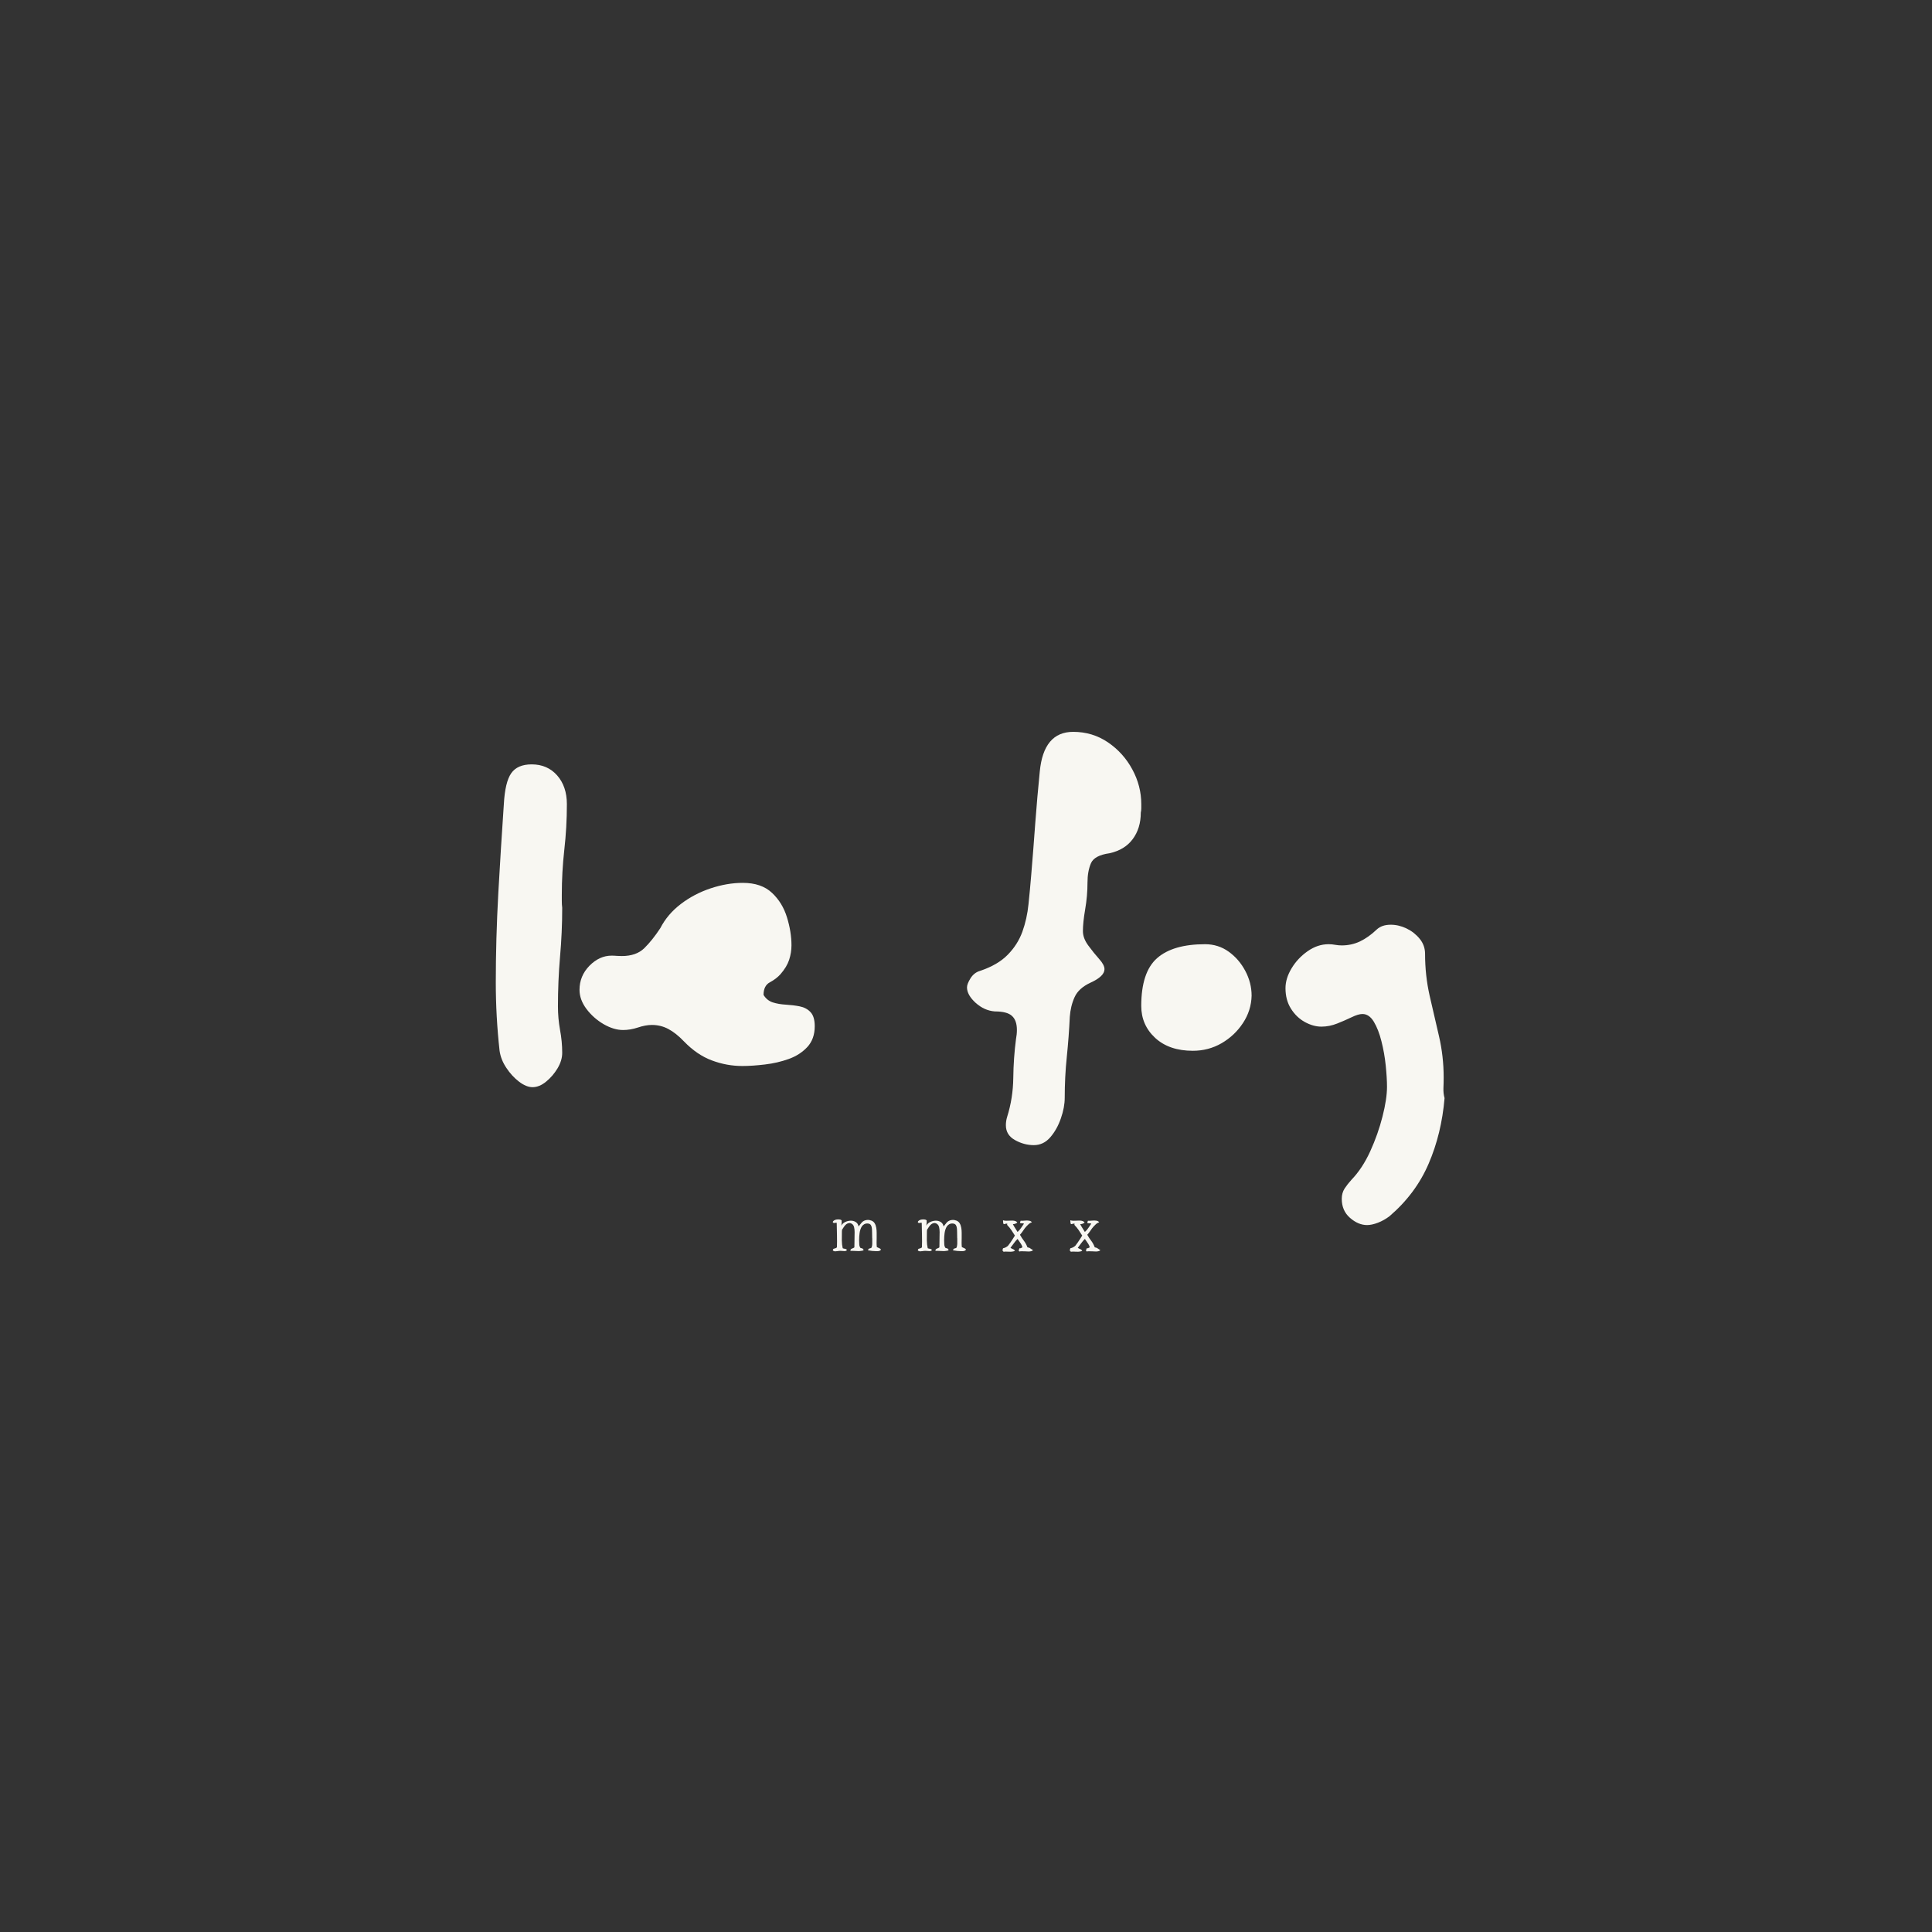 <svg xmlns="http://www.w3.org/2000/svg" xmlns:xlink="http://www.w3.org/1999/xlink" width="500" zoomAndPan="magnify" viewBox="0 0 375 375" height="500" preserveAspectRatio="xMidYMid meet" version="1.0"><rect x="0" y="0" width="375" height="375" fill="#333333" stroke="none"/><defs><g/></defs><g fill="#f8f7f2" fill-opacity="1"><g transform="translate(92.124, 205.598)"><g><path d="M 17 -29.391 C 17 -26.223 16.859 -23.051 16.578 -19.875 C 16.305 -16.695 16.172 -13.492 16.172 -10.266 C 16.172 -8.734 16.305 -7.211 16.578 -5.703 C 16.859 -4.203 17 -2.711 17 -1.234 C 17 -0.242 16.695 0.754 16.094 1.766 C 15.488 2.773 14.75 3.633 13.875 4.344 C 13 5.062 12.125 5.422 11.25 5.422 C 10.426 5.422 9.547 5.062 8.609 4.344 C 7.68 3.633 6.863 2.742 6.156 1.672 C 5.445 0.609 5.008 -0.492 4.844 -1.641 C 4.352 -6.078 4.109 -10.508 4.109 -14.938 C 4.109 -20.52 4.27 -26.27 4.594 -32.188 C 4.926 -38.102 5.285 -43.879 5.672 -49.516 C 5.828 -52.359 6.301 -54.352 7.094 -55.5 C 7.895 -56.656 9.223 -57.234 11.078 -57.234 C 13.109 -57.234 14.754 -56.52 16.016 -55.094 C 17.273 -53.664 17.906 -51.805 17.906 -49.516 C 17.906 -46.504 17.738 -43.547 17.406 -40.641 C 17.082 -37.742 16.922 -34.844 16.922 -31.938 C 16.922 -31.551 16.922 -31.141 16.922 -30.703 C 16.922 -30.266 16.945 -29.828 17 -29.391 Z M 17 -29.391 "/></g></g></g><g fill="#f8f7f2" fill-opacity="1"><g transform="translate(112.484, 205.598)"><g><path d="M 35.719 -12.484 C 36.156 -11.766 36.754 -11.281 37.516 -11.031 C 38.285 -10.789 39.133 -10.645 40.062 -10.594 C 41 -10.539 41.891 -10.43 42.734 -10.266 C 43.586 -10.098 44.285 -9.727 44.828 -9.156 C 45.379 -8.582 45.656 -7.664 45.656 -6.406 C 45.656 -4.758 45.176 -3.414 44.219 -2.375 C 43.258 -1.344 42.051 -0.566 40.594 -0.047 C 39.145 0.473 37.613 0.828 36 1.016 C 34.383 1.211 32.922 1.312 31.609 1.312 C 29.586 1.312 27.617 0.953 25.703 0.234 C 23.785 -0.473 21.977 -1.703 20.281 -3.453 C 19.238 -4.547 18.223 -5.352 17.234 -5.875 C 16.254 -6.395 15.191 -6.656 14.047 -6.656 C 13.223 -6.656 12.316 -6.488 11.328 -6.156 C 10.348 -5.832 9.391 -5.672 8.453 -5.672 C 7.254 -5.672 5.992 -6.051 4.672 -6.812 C 3.359 -7.582 2.25 -8.566 1.344 -9.766 C 0.445 -10.973 0 -12.207 0 -13.469 C 0 -15.27 0.641 -16.828 1.922 -18.141 C 3.211 -19.453 4.648 -20.109 6.234 -20.109 C 6.566 -20.109 6.91 -20.094 7.266 -20.062 C 7.617 -20.039 7.938 -20.031 8.219 -20.031 C 10.07 -20.031 11.52 -20.535 12.562 -21.547 C 13.602 -22.566 14.645 -23.867 15.688 -25.453 C 16.613 -27.254 17.938 -28.812 19.656 -30.125 C 21.383 -31.445 23.316 -32.461 25.453 -33.172 C 27.586 -33.879 29.664 -34.234 31.688 -34.234 C 34.102 -34.234 35.992 -33.586 37.359 -32.297 C 38.723 -31.016 39.691 -29.43 40.266 -27.547 C 40.848 -25.66 41.141 -23.844 41.141 -22.094 C 41.141 -21.156 40.988 -20.223 40.688 -19.297 C 40.383 -18.367 39.82 -17.438 39 -16.5 C 38.457 -15.895 37.773 -15.375 36.953 -14.938 C 36.129 -14.5 35.719 -13.68 35.719 -12.484 Z M 35.719 -12.484 "/></g></g></g><g fill="#f8f7f2" fill-opacity="1"><g transform="translate(160.594, 205.598)"><g/></g></g><g fill="#f8f7f2" fill-opacity="1"><g transform="translate(185.224, 205.598)"><g><path d="M 36.203 -47.875 C 36.203 -45.844 35.68 -44.129 34.641 -42.734 C 33.609 -41.336 32.109 -40.422 30.141 -39.984 C 28.16 -39.711 26.953 -39.055 26.516 -38.016 C 26.078 -36.973 25.859 -35.742 25.859 -34.328 C 25.859 -32.566 25.707 -30.82 25.406 -29.094 C 25.113 -27.375 24.969 -25.969 24.969 -24.875 C 24.969 -23.945 25.32 -23.004 26.031 -22.047 C 26.738 -21.086 27.438 -20.223 28.125 -19.453 C 28.812 -18.691 29.156 -18.035 29.156 -17.484 C 29.156 -16.555 28.25 -15.68 26.438 -14.859 C 24.906 -14.148 23.879 -13.219 23.359 -12.062 C 22.836 -10.914 22.523 -9.633 22.422 -8.219 C 22.305 -5.695 22.113 -3.117 21.844 -0.484 C 21.57 2.141 21.438 4.789 21.438 7.469 C 21.438 8.727 21.188 10.066 20.688 11.484 C 20.195 12.91 19.516 14.129 18.641 15.141 C 17.766 16.16 16.695 16.672 15.438 16.672 C 14.176 16.672 12.957 16.344 11.781 15.688 C 10.602 15.031 10.016 14.07 10.016 12.812 C 10.016 12.258 10.098 11.711 10.266 11.172 C 11.023 8.754 11.422 6.242 11.453 3.641 C 11.484 1.047 11.66 -1.477 11.984 -3.938 C 12.035 -4.219 12.078 -4.504 12.109 -4.797 C 12.141 -5.098 12.156 -5.391 12.156 -5.672 C 12.156 -6.922 11.836 -7.832 11.203 -8.406 C 10.578 -8.988 9.469 -9.281 7.875 -9.281 C 6.508 -9.383 5.266 -9.941 4.141 -10.953 C 3.023 -11.973 2.469 -12.973 2.469 -13.953 C 2.469 -14.391 2.695 -14.977 3.156 -15.719 C 3.625 -16.457 4.242 -16.938 5.016 -17.156 C 7.305 -17.926 9.094 -18.969 10.375 -20.281 C 11.664 -21.594 12.613 -23.082 13.219 -24.75 C 13.82 -26.426 14.219 -28.207 14.406 -30.094 C 14.602 -31.977 14.781 -33.879 14.938 -35.797 C 15.219 -39.141 15.477 -42.477 15.719 -45.812 C 15.969 -49.156 16.258 -52.492 16.594 -55.828 C 17.082 -60.973 19.242 -63.547 23.078 -63.547 C 25.586 -63.547 27.844 -62.863 29.844 -61.5 C 31.844 -60.133 33.414 -58.383 34.562 -56.25 C 35.719 -54.113 36.297 -51.867 36.297 -49.516 C 36.297 -49.234 36.297 -48.957 36.297 -48.688 C 36.297 -48.414 36.266 -48.145 36.203 -47.875 Z M 36.203 -47.875 "/></g></g></g><g fill="#f8f7f2" fill-opacity="1"><g transform="translate(217.407, 205.598)"><g><path d="M 16.5 -22.328 C 18.195 -22.328 19.719 -21.848 21.062 -20.891 C 22.406 -19.93 23.484 -18.688 24.297 -17.156 C 25.117 -15.625 25.531 -14.008 25.531 -12.312 C 25.477 -10.395 24.914 -8.629 23.844 -7.016 C 22.781 -5.398 21.398 -4.098 19.703 -3.109 C 18.004 -2.129 16.145 -1.641 14.125 -1.641 C 11.062 -1.641 8.625 -2.473 6.812 -4.141 C 5.008 -5.816 4.109 -7.883 4.109 -10.344 C 4.109 -14.727 5.133 -17.82 7.188 -19.625 C 9.238 -21.426 12.344 -22.328 16.5 -22.328 Z M 16.5 -22.328 "/></g></g></g><g fill="#f8f7f2" fill-opacity="1"><g transform="translate(247.044, 205.598)"><g><path d="M 33.344 7.547 C 32.957 12.148 31.926 16.395 30.25 20.281 C 28.582 24.164 26.051 27.562 22.656 30.469 C 21.945 31.008 21.195 31.43 20.406 31.734 C 19.613 32.035 18.914 32.188 18.312 32.188 C 17.164 32.188 16.055 31.719 14.984 30.781 C 13.922 29.852 13.391 28.625 13.391 27.094 C 13.391 26.332 13.578 25.66 13.953 25.078 C 14.336 24.504 14.773 23.945 15.266 23.406 C 16.691 21.926 17.91 20.078 18.922 17.859 C 19.93 15.641 20.723 13.395 21.297 11.125 C 21.879 8.852 22.172 6.926 22.172 5.344 C 22.172 4.188 22.086 2.801 21.922 1.188 C 21.754 -0.426 21.477 -1.984 21.094 -3.484 C 20.719 -4.992 20.227 -6.254 19.625 -7.266 C 19.02 -8.273 18.281 -8.781 17.406 -8.781 C 16.863 -8.781 16.164 -8.57 15.312 -8.156 C 14.469 -7.75 13.535 -7.344 12.516 -6.938 C 11.504 -6.531 10.477 -6.328 9.438 -6.328 C 8.395 -6.328 7.328 -6.625 6.234 -7.219 C 5.141 -7.82 4.238 -8.688 3.531 -9.812 C 2.82 -10.938 2.469 -12.266 2.469 -13.797 C 2.469 -15.055 2.863 -16.344 3.656 -17.656 C 4.445 -18.969 5.484 -20.07 6.766 -20.969 C 8.055 -21.875 9.414 -22.328 10.844 -22.328 C 11.281 -22.328 11.719 -22.285 12.156 -22.203 C 12.594 -22.129 13.004 -22.094 13.391 -22.094 C 14.641 -22.094 15.812 -22.348 16.906 -22.859 C 18.008 -23.379 19.109 -24.16 20.203 -25.203 C 20.859 -25.805 21.758 -26.109 22.906 -26.109 C 23.945 -26.109 24.973 -25.863 25.984 -25.375 C 26.992 -24.883 27.844 -24.211 28.531 -23.359 C 29.219 -22.516 29.562 -21.539 29.562 -20.438 C 29.562 -17.645 29.859 -14.938 30.453 -12.312 C 31.055 -9.688 31.66 -7.07 32.266 -4.469 C 32.867 -1.875 33.172 0.789 33.172 3.531 C 33.172 4.238 33.156 4.938 33.125 5.625 C 33.102 6.312 33.176 6.953 33.344 7.547 Z M 33.344 7.547 "/></g></g></g><g fill="#f8f7f2" fill-opacity="1"><g transform="translate(160.302, 242.916)"><g><path d="M 10.688 -0.391 C 10.656 -0.273 10.57 -0.191 10.438 -0.141 C 10.312 -0.098 10.16 -0.07 9.984 -0.062 C 9.805 -0.062 9.641 -0.066 9.484 -0.078 C 9.441 -0.086 9.398 -0.094 9.359 -0.094 C 9.328 -0.094 9.297 -0.094 9.266 -0.094 C 9.18 -0.094 9.098 -0.098 9.016 -0.109 C 8.93 -0.117 8.852 -0.129 8.781 -0.141 C 8.676 -0.16 8.578 -0.176 8.484 -0.188 C 8.391 -0.195 8.297 -0.203 8.203 -0.203 C 8.203 -0.391 8.266 -0.508 8.391 -0.562 C 8.523 -0.613 8.664 -0.656 8.812 -0.688 C 8.926 -0.875 8.988 -1.129 9 -1.453 C 9.008 -1.785 9.008 -2.145 9 -2.531 C 9 -2.57 8.992 -2.613 8.984 -2.656 C 8.984 -2.707 8.984 -2.754 8.984 -2.797 C 8.973 -3.109 8.969 -3.422 8.969 -3.734 C 8.969 -4.047 8.953 -4.328 8.922 -4.578 C 8.891 -4.816 8.816 -5.016 8.703 -5.172 C 8.586 -5.328 8.391 -5.414 8.109 -5.438 C 7.836 -5.445 7.609 -5.395 7.422 -5.281 C 7.234 -5.176 7.078 -5.023 6.953 -4.828 C 6.754 -4.492 6.617 -4.086 6.547 -3.609 C 6.484 -3.141 6.453 -2.688 6.453 -2.25 C 6.453 -2.227 6.453 -2.203 6.453 -2.172 C 6.453 -1.859 6.461 -1.578 6.484 -1.328 C 6.504 -1.086 6.582 -0.875 6.719 -0.688 C 6.727 -0.688 6.75 -0.68 6.781 -0.672 C 6.926 -0.648 7.051 -0.609 7.156 -0.547 C 7.258 -0.492 7.305 -0.379 7.297 -0.203 C 6.953 -0.129 6.656 -0.086 6.406 -0.078 C 6.164 -0.078 5.91 -0.086 5.641 -0.109 C 5.516 -0.117 5.379 -0.125 5.234 -0.125 C 5.086 -0.125 4.93 -0.125 4.766 -0.125 C 4.766 -0.258 4.789 -0.359 4.844 -0.422 C 4.906 -0.484 4.977 -0.531 5.062 -0.562 C 5.145 -0.602 5.227 -0.641 5.312 -0.672 C 5.406 -0.703 5.477 -0.75 5.531 -0.812 C 5.539 -1.02 5.547 -1.289 5.547 -1.625 C 5.555 -1.969 5.562 -2.328 5.562 -2.703 C 5.57 -3.086 5.578 -3.441 5.578 -3.766 C 5.578 -4.141 5.539 -4.469 5.469 -4.75 C 5.395 -5.039 5.242 -5.254 5.016 -5.391 C 4.828 -5.504 4.645 -5.547 4.469 -5.516 C 4.301 -5.492 4.141 -5.426 3.984 -5.312 C 3.805 -5.176 3.645 -5 3.5 -4.781 C 3.352 -4.57 3.227 -4.379 3.125 -4.203 C 3.125 -4.148 3.125 -4.098 3.125 -4.047 C 3.125 -4.004 3.117 -3.957 3.109 -3.906 C 3.098 -3.32 3.094 -2.742 3.094 -2.172 C 3.102 -1.598 3.16 -1.086 3.266 -0.641 C 3.348 -0.598 3.445 -0.566 3.562 -0.547 C 3.688 -0.535 3.797 -0.508 3.891 -0.469 C 3.992 -0.438 4.055 -0.359 4.078 -0.234 C 3.953 -0.129 3.805 -0.078 3.641 -0.078 C 3.484 -0.078 3.32 -0.086 3.156 -0.109 C 3.082 -0.117 3.004 -0.125 2.922 -0.125 C 2.848 -0.125 2.773 -0.125 2.703 -0.125 C 2.629 -0.125 2.551 -0.117 2.469 -0.109 C 2.395 -0.098 2.328 -0.086 2.266 -0.078 C 2.098 -0.055 1.938 -0.039 1.781 -0.031 C 1.633 -0.031 1.488 -0.086 1.344 -0.203 C 1.363 -0.379 1.422 -0.488 1.516 -0.531 C 1.609 -0.57 1.711 -0.602 1.828 -0.625 C 1.953 -0.645 2.055 -0.707 2.141 -0.812 C 2.172 -1.52 2.176 -2.273 2.156 -3.078 C 2.133 -3.879 2.117 -4.648 2.109 -5.391 C 2.098 -5.43 2.094 -5.461 2.094 -5.484 C 2.094 -5.516 2.094 -5.551 2.094 -5.594 C 2.07 -5.594 2.02 -5.586 1.938 -5.578 C 1.832 -5.555 1.719 -5.539 1.594 -5.531 C 1.477 -5.531 1.395 -5.582 1.344 -5.688 C 1.352 -5.812 1.422 -5.914 1.547 -6 C 1.68 -6.102 1.848 -6.172 2.047 -6.203 C 2.254 -6.234 2.453 -6.238 2.641 -6.219 C 2.828 -6.195 2.961 -6.145 3.047 -6.062 C 3.047 -6.051 3.047 -6.039 3.047 -6.031 C 3.055 -6.031 3.062 -6.02 3.062 -6 C 3.07 -5.906 3.07 -5.773 3.062 -5.609 C 3.051 -5.453 3.035 -5.312 3.016 -5.188 C 3.004 -5.07 3 -5.016 3 -5.016 C 3.145 -5.316 3.391 -5.551 3.734 -5.719 C 4.078 -5.883 4.438 -5.973 4.812 -5.984 C 5.176 -5.992 5.504 -5.906 5.797 -5.719 C 6.086 -5.539 6.27 -5.254 6.344 -4.859 C 6.52 -5.066 6.688 -5.273 6.844 -5.484 C 7 -5.703 7.203 -5.867 7.453 -5.984 C 7.586 -6.047 7.734 -6.086 7.891 -6.109 C 8.055 -6.141 8.242 -6.141 8.453 -6.109 C 8.609 -6.078 8.75 -6.035 8.875 -5.984 C 9.145 -5.867 9.348 -5.691 9.484 -5.453 C 9.629 -5.211 9.727 -4.926 9.781 -4.594 C 9.832 -4.301 9.859 -3.984 9.859 -3.641 C 9.859 -3.297 9.859 -2.945 9.859 -2.594 C 9.848 -2.289 9.844 -1.992 9.844 -1.703 C 9.844 -1.41 9.859 -1.129 9.891 -0.859 C 10.023 -0.785 10.172 -0.719 10.328 -0.656 C 10.484 -0.602 10.602 -0.516 10.688 -0.391 Z M 10.688 -0.391 "/></g></g></g><g fill="#f8f7f2" fill-opacity="1"><g transform="translate(176.803, 242.916)"><g><path d="M 10.688 -0.391 C 10.656 -0.273 10.57 -0.191 10.438 -0.141 C 10.312 -0.098 10.16 -0.07 9.984 -0.062 C 9.805 -0.062 9.641 -0.066 9.484 -0.078 C 9.441 -0.086 9.398 -0.094 9.359 -0.094 C 9.328 -0.094 9.297 -0.094 9.266 -0.094 C 9.18 -0.094 9.098 -0.098 9.016 -0.109 C 8.93 -0.117 8.852 -0.129 8.781 -0.141 C 8.676 -0.16 8.578 -0.176 8.484 -0.188 C 8.391 -0.195 8.297 -0.203 8.203 -0.203 C 8.203 -0.391 8.266 -0.508 8.391 -0.562 C 8.523 -0.613 8.664 -0.656 8.812 -0.688 C 8.926 -0.875 8.988 -1.129 9 -1.453 C 9.008 -1.785 9.008 -2.145 9 -2.531 C 9 -2.57 8.992 -2.613 8.984 -2.656 C 8.984 -2.707 8.984 -2.754 8.984 -2.797 C 8.973 -3.109 8.969 -3.422 8.969 -3.734 C 8.969 -4.047 8.953 -4.328 8.922 -4.578 C 8.891 -4.816 8.816 -5.016 8.703 -5.172 C 8.586 -5.328 8.391 -5.414 8.109 -5.438 C 7.836 -5.445 7.609 -5.395 7.422 -5.281 C 7.234 -5.176 7.078 -5.023 6.953 -4.828 C 6.754 -4.492 6.617 -4.086 6.547 -3.609 C 6.484 -3.141 6.453 -2.688 6.453 -2.25 C 6.453 -2.227 6.453 -2.203 6.453 -2.172 C 6.453 -1.859 6.461 -1.578 6.484 -1.328 C 6.504 -1.086 6.582 -0.875 6.719 -0.688 C 6.727 -0.688 6.75 -0.68 6.781 -0.672 C 6.926 -0.648 7.051 -0.609 7.156 -0.547 C 7.258 -0.492 7.305 -0.379 7.297 -0.203 C 6.953 -0.129 6.656 -0.086 6.406 -0.078 C 6.164 -0.078 5.91 -0.086 5.641 -0.109 C 5.516 -0.117 5.379 -0.125 5.234 -0.125 C 5.086 -0.125 4.93 -0.125 4.766 -0.125 C 4.766 -0.258 4.789 -0.359 4.844 -0.422 C 4.906 -0.484 4.977 -0.531 5.062 -0.562 C 5.145 -0.602 5.227 -0.641 5.312 -0.672 C 5.406 -0.703 5.477 -0.75 5.531 -0.812 C 5.539 -1.02 5.547 -1.289 5.547 -1.625 C 5.555 -1.969 5.562 -2.328 5.562 -2.703 C 5.57 -3.086 5.578 -3.441 5.578 -3.766 C 5.578 -4.141 5.539 -4.469 5.469 -4.75 C 5.395 -5.039 5.242 -5.254 5.016 -5.391 C 4.828 -5.504 4.645 -5.547 4.469 -5.516 C 4.301 -5.492 4.141 -5.426 3.984 -5.312 C 3.805 -5.176 3.645 -5 3.5 -4.781 C 3.352 -4.57 3.227 -4.379 3.125 -4.203 C 3.125 -4.148 3.125 -4.098 3.125 -4.047 C 3.125 -4.004 3.117 -3.957 3.109 -3.906 C 3.098 -3.32 3.094 -2.742 3.094 -2.172 C 3.102 -1.598 3.16 -1.086 3.266 -0.641 C 3.348 -0.598 3.445 -0.566 3.562 -0.547 C 3.688 -0.535 3.797 -0.508 3.891 -0.469 C 3.992 -0.438 4.055 -0.359 4.078 -0.234 C 3.953 -0.129 3.805 -0.078 3.641 -0.078 C 3.484 -0.078 3.32 -0.086 3.156 -0.109 C 3.082 -0.117 3.004 -0.125 2.922 -0.125 C 2.848 -0.125 2.773 -0.125 2.703 -0.125 C 2.629 -0.125 2.551 -0.117 2.469 -0.109 C 2.395 -0.098 2.328 -0.086 2.266 -0.078 C 2.098 -0.055 1.938 -0.039 1.781 -0.031 C 1.633 -0.031 1.488 -0.086 1.344 -0.203 C 1.363 -0.379 1.422 -0.488 1.516 -0.531 C 1.609 -0.57 1.711 -0.602 1.828 -0.625 C 1.953 -0.645 2.055 -0.707 2.141 -0.812 C 2.172 -1.52 2.176 -2.273 2.156 -3.078 C 2.133 -3.879 2.117 -4.648 2.109 -5.391 C 2.098 -5.43 2.094 -5.461 2.094 -5.484 C 2.094 -5.516 2.094 -5.551 2.094 -5.594 C 2.07 -5.594 2.02 -5.586 1.938 -5.578 C 1.832 -5.555 1.719 -5.539 1.594 -5.531 C 1.477 -5.531 1.395 -5.582 1.344 -5.688 C 1.352 -5.812 1.422 -5.914 1.547 -6 C 1.68 -6.102 1.848 -6.172 2.047 -6.203 C 2.254 -6.234 2.453 -6.238 2.641 -6.219 C 2.828 -6.195 2.961 -6.145 3.047 -6.062 C 3.047 -6.051 3.047 -6.039 3.047 -6.031 C 3.055 -6.031 3.062 -6.02 3.062 -6 C 3.07 -5.906 3.07 -5.773 3.062 -5.609 C 3.051 -5.453 3.035 -5.312 3.016 -5.188 C 3.004 -5.07 3 -5.016 3 -5.016 C 3.145 -5.316 3.391 -5.551 3.734 -5.719 C 4.078 -5.883 4.438 -5.973 4.812 -5.984 C 5.176 -5.992 5.504 -5.906 5.797 -5.719 C 6.086 -5.539 6.27 -5.254 6.344 -4.859 C 6.52 -5.066 6.688 -5.273 6.844 -5.484 C 7 -5.703 7.203 -5.867 7.453 -5.984 C 7.586 -6.047 7.734 -6.086 7.891 -6.109 C 8.055 -6.141 8.242 -6.141 8.453 -6.109 C 8.609 -6.078 8.75 -6.035 8.875 -5.984 C 9.145 -5.867 9.348 -5.691 9.484 -5.453 C 9.629 -5.211 9.727 -4.926 9.781 -4.594 C 9.832 -4.301 9.859 -3.984 9.859 -3.641 C 9.859 -3.297 9.859 -2.945 9.859 -2.594 C 9.848 -2.289 9.844 -1.992 9.844 -1.703 C 9.844 -1.41 9.859 -1.129 9.891 -0.859 C 10.023 -0.785 10.172 -0.719 10.328 -0.656 C 10.484 -0.602 10.602 -0.516 10.688 -0.391 Z M 10.688 -0.391 "/></g></g></g><g fill="#f8f7f2" fill-opacity="1"><g transform="translate(193.303, 242.916)"><g><path d="M 7.219 -0.266 C 7.125 -0.172 7 -0.102 6.844 -0.062 C 6.695 -0.02 6.531 0 6.344 0 C 6.238 0 6.129 -0.004 6.016 -0.016 C 5.91 -0.023 5.805 -0.031 5.703 -0.031 C 5.473 -0.039 5.258 -0.047 5.062 -0.047 C 4.863 -0.055 4.695 -0.039 4.562 0 C 4.469 -0.082 4.422 -0.156 4.422 -0.219 C 4.43 -0.289 4.457 -0.359 4.5 -0.422 C 4.508 -0.453 4.52 -0.484 4.531 -0.516 C 4.551 -0.547 4.562 -0.582 4.562 -0.625 C 4.688 -0.613 4.781 -0.625 4.844 -0.656 C 4.914 -0.688 4.977 -0.719 5.031 -0.75 C 5.082 -0.789 5.125 -0.812 5.156 -0.812 C 5.102 -1.031 5.008 -1.25 4.875 -1.469 C 4.738 -1.688 4.602 -1.883 4.469 -2.062 C 4.344 -2.238 4.254 -2.363 4.203 -2.438 C 3.941 -2.188 3.703 -1.906 3.484 -1.594 C 3.273 -1.289 3.055 -1 2.828 -0.719 C 2.973 -0.613 3.129 -0.531 3.297 -0.469 C 3.473 -0.406 3.602 -0.289 3.688 -0.125 C 3.562 -0.062 3.422 -0.02 3.266 0 C 3.117 0.031 2.957 0.047 2.781 0.047 C 2.707 0.047 2.633 0.039 2.562 0.031 C 2.488 0.031 2.41 0.031 2.328 0.031 C 2.18 0.02 2.035 0.016 1.891 0.016 C 1.742 0.016 1.602 0.023 1.469 0.047 C 1.438 0.016 1.422 -0.02 1.422 -0.062 C 1.422 -0.102 1.391 -0.125 1.328 -0.125 C 1.273 -0.188 1.254 -0.238 1.266 -0.281 C 1.273 -0.32 1.297 -0.363 1.328 -0.406 C 1.336 -0.438 1.348 -0.469 1.359 -0.5 C 1.379 -0.539 1.383 -0.582 1.375 -0.625 C 1.57 -0.664 1.754 -0.727 1.922 -0.812 C 2.086 -0.906 2.234 -1.008 2.359 -1.125 C 2.492 -1.289 2.645 -1.492 2.812 -1.734 C 2.988 -1.984 3.156 -2.234 3.312 -2.484 C 3.477 -2.742 3.602 -2.945 3.688 -3.094 C 3.469 -3.457 3.238 -3.812 3 -4.156 C 2.77 -4.5 2.508 -4.816 2.219 -5.109 C 2.188 -5.148 2.172 -5.188 2.172 -5.219 C 2.18 -5.25 2.188 -5.273 2.188 -5.297 C 2.207 -5.336 2.219 -5.375 2.219 -5.406 C 2.133 -5.414 2.055 -5.414 1.984 -5.406 C 1.922 -5.395 1.859 -5.379 1.797 -5.359 C 1.754 -5.359 1.711 -5.348 1.672 -5.328 C 1.629 -5.316 1.582 -5.312 1.531 -5.312 C 1.469 -5.363 1.43 -5.438 1.422 -5.531 C 1.41 -5.633 1.398 -5.738 1.391 -5.844 C 1.391 -5.875 1.391 -5.91 1.391 -5.953 C 1.391 -5.992 1.383 -6.031 1.375 -6.062 C 1.57 -6 1.773 -5.969 1.984 -5.969 C 2.203 -5.969 2.414 -5.973 2.625 -5.984 C 2.738 -5.992 2.848 -6 2.953 -6 C 3.066 -6.008 3.176 -6.008 3.281 -6 C 3.469 -5.988 3.633 -5.957 3.781 -5.906 C 3.938 -5.852 4.062 -5.758 4.156 -5.625 C 4.062 -5.531 3.93 -5.453 3.766 -5.391 C 3.609 -5.328 3.453 -5.301 3.297 -5.312 C 3.43 -5.039 3.578 -4.785 3.734 -4.547 C 3.898 -4.305 4.055 -4.055 4.203 -3.797 C 4.461 -4.016 4.688 -4.27 4.875 -4.562 C 5.062 -4.852 5.254 -5.133 5.453 -5.406 C 5.359 -5.457 5.234 -5.477 5.078 -5.469 C 4.922 -5.469 4.785 -5.488 4.672 -5.531 C 4.68 -5.602 4.695 -5.676 4.719 -5.75 C 4.738 -5.832 4.766 -5.906 4.797 -5.969 C 4.93 -5.969 5.07 -5.969 5.219 -5.969 C 5.375 -5.977 5.523 -5.988 5.672 -6 L 5.688 -6 C 5.812 -6.008 5.93 -6.016 6.047 -6.016 C 6.16 -6.016 6.281 -6.004 6.406 -5.984 C 6.531 -5.973 6.641 -5.941 6.734 -5.891 C 6.836 -5.836 6.922 -5.766 6.984 -5.672 C 6.742 -5.586 6.539 -5.473 6.375 -5.328 C 6.219 -5.191 6.062 -5.035 5.906 -4.859 C 5.688 -4.617 5.484 -4.352 5.297 -4.062 C 5.109 -3.77 4.898 -3.5 4.672 -3.25 C 4.898 -2.832 5.156 -2.441 5.438 -2.078 C 5.719 -1.711 5.945 -1.289 6.125 -0.812 C 6.363 -0.781 6.562 -0.703 6.719 -0.578 C 6.875 -0.461 7.039 -0.359 7.219 -0.266 Z M 7.219 -0.266 "/></g></g></g><g fill="#f8f7f2" fill-opacity="1"><g transform="translate(206.367, 242.916)"><g><path d="M 7.219 -0.266 C 7.125 -0.172 7 -0.102 6.844 -0.062 C 6.695 -0.02 6.531 0 6.344 0 C 6.238 0 6.129 -0.004 6.016 -0.016 C 5.91 -0.023 5.805 -0.031 5.703 -0.031 C 5.473 -0.039 5.258 -0.047 5.062 -0.047 C 4.863 -0.055 4.695 -0.039 4.562 0 C 4.469 -0.082 4.422 -0.156 4.422 -0.219 C 4.43 -0.289 4.457 -0.359 4.5 -0.422 C 4.508 -0.453 4.52 -0.484 4.531 -0.516 C 4.551 -0.547 4.562 -0.582 4.562 -0.625 C 4.688 -0.613 4.781 -0.625 4.844 -0.656 C 4.914 -0.688 4.977 -0.719 5.031 -0.75 C 5.082 -0.789 5.125 -0.812 5.156 -0.812 C 5.102 -1.031 5.008 -1.25 4.875 -1.469 C 4.738 -1.688 4.602 -1.883 4.469 -2.062 C 4.344 -2.238 4.254 -2.363 4.203 -2.438 C 3.941 -2.188 3.703 -1.906 3.484 -1.594 C 3.273 -1.289 3.055 -1 2.828 -0.719 C 2.973 -0.613 3.129 -0.531 3.297 -0.469 C 3.473 -0.406 3.602 -0.289 3.688 -0.125 C 3.562 -0.062 3.422 -0.02 3.266 0 C 3.117 0.031 2.957 0.047 2.781 0.047 C 2.707 0.047 2.633 0.039 2.562 0.031 C 2.488 0.031 2.41 0.031 2.328 0.031 C 2.18 0.02 2.035 0.016 1.891 0.016 C 1.742 0.016 1.602 0.023 1.469 0.047 C 1.438 0.016 1.422 -0.02 1.422 -0.062 C 1.422 -0.102 1.391 -0.125 1.328 -0.125 C 1.273 -0.188 1.254 -0.238 1.266 -0.281 C 1.273 -0.32 1.297 -0.363 1.328 -0.406 C 1.336 -0.438 1.348 -0.469 1.359 -0.5 C 1.379 -0.539 1.383 -0.582 1.375 -0.625 C 1.57 -0.664 1.754 -0.727 1.922 -0.812 C 2.086 -0.906 2.234 -1.008 2.359 -1.125 C 2.492 -1.289 2.645 -1.492 2.812 -1.734 C 2.988 -1.984 3.156 -2.234 3.312 -2.484 C 3.477 -2.742 3.602 -2.945 3.688 -3.094 C 3.469 -3.457 3.238 -3.812 3 -4.156 C 2.77 -4.5 2.508 -4.816 2.219 -5.109 C 2.188 -5.148 2.172 -5.188 2.172 -5.219 C 2.18 -5.25 2.188 -5.273 2.188 -5.297 C 2.207 -5.336 2.219 -5.375 2.219 -5.406 C 2.133 -5.414 2.055 -5.414 1.984 -5.406 C 1.922 -5.395 1.859 -5.379 1.797 -5.359 C 1.754 -5.359 1.711 -5.348 1.672 -5.328 C 1.629 -5.316 1.582 -5.312 1.531 -5.312 C 1.469 -5.363 1.43 -5.438 1.422 -5.531 C 1.41 -5.633 1.398 -5.738 1.391 -5.844 C 1.391 -5.875 1.391 -5.91 1.391 -5.953 C 1.391 -5.992 1.383 -6.031 1.375 -6.062 C 1.57 -6 1.773 -5.969 1.984 -5.969 C 2.203 -5.969 2.414 -5.973 2.625 -5.984 C 2.738 -5.992 2.848 -6 2.953 -6 C 3.066 -6.008 3.176 -6.008 3.281 -6 C 3.469 -5.988 3.633 -5.957 3.781 -5.906 C 3.938 -5.852 4.062 -5.758 4.156 -5.625 C 4.062 -5.531 3.93 -5.453 3.766 -5.391 C 3.609 -5.328 3.453 -5.301 3.297 -5.312 C 3.43 -5.039 3.578 -4.785 3.734 -4.547 C 3.898 -4.305 4.055 -4.055 4.203 -3.797 C 4.461 -4.016 4.688 -4.27 4.875 -4.562 C 5.062 -4.852 5.254 -5.133 5.453 -5.406 C 5.359 -5.457 5.234 -5.477 5.078 -5.469 C 4.922 -5.469 4.785 -5.488 4.672 -5.531 C 4.68 -5.602 4.695 -5.676 4.719 -5.75 C 4.738 -5.832 4.766 -5.906 4.797 -5.969 C 4.93 -5.969 5.07 -5.969 5.219 -5.969 C 5.375 -5.977 5.523 -5.988 5.672 -6 L 5.688 -6 C 5.812 -6.008 5.93 -6.016 6.047 -6.016 C 6.16 -6.016 6.281 -6.004 6.406 -5.984 C 6.531 -5.973 6.641 -5.941 6.734 -5.891 C 6.836 -5.836 6.922 -5.766 6.984 -5.672 C 6.742 -5.586 6.539 -5.473 6.375 -5.328 C 6.219 -5.191 6.062 -5.035 5.906 -4.859 C 5.688 -4.617 5.484 -4.352 5.297 -4.062 C 5.109 -3.77 4.898 -3.5 4.672 -3.25 C 4.898 -2.832 5.156 -2.441 5.438 -2.078 C 5.719 -1.711 5.945 -1.289 6.125 -0.812 C 6.363 -0.781 6.562 -0.703 6.719 -0.578 C 6.875 -0.461 7.039 -0.359 7.219 -0.266 Z M 7.219 -0.266 "/></g></g></g></svg>